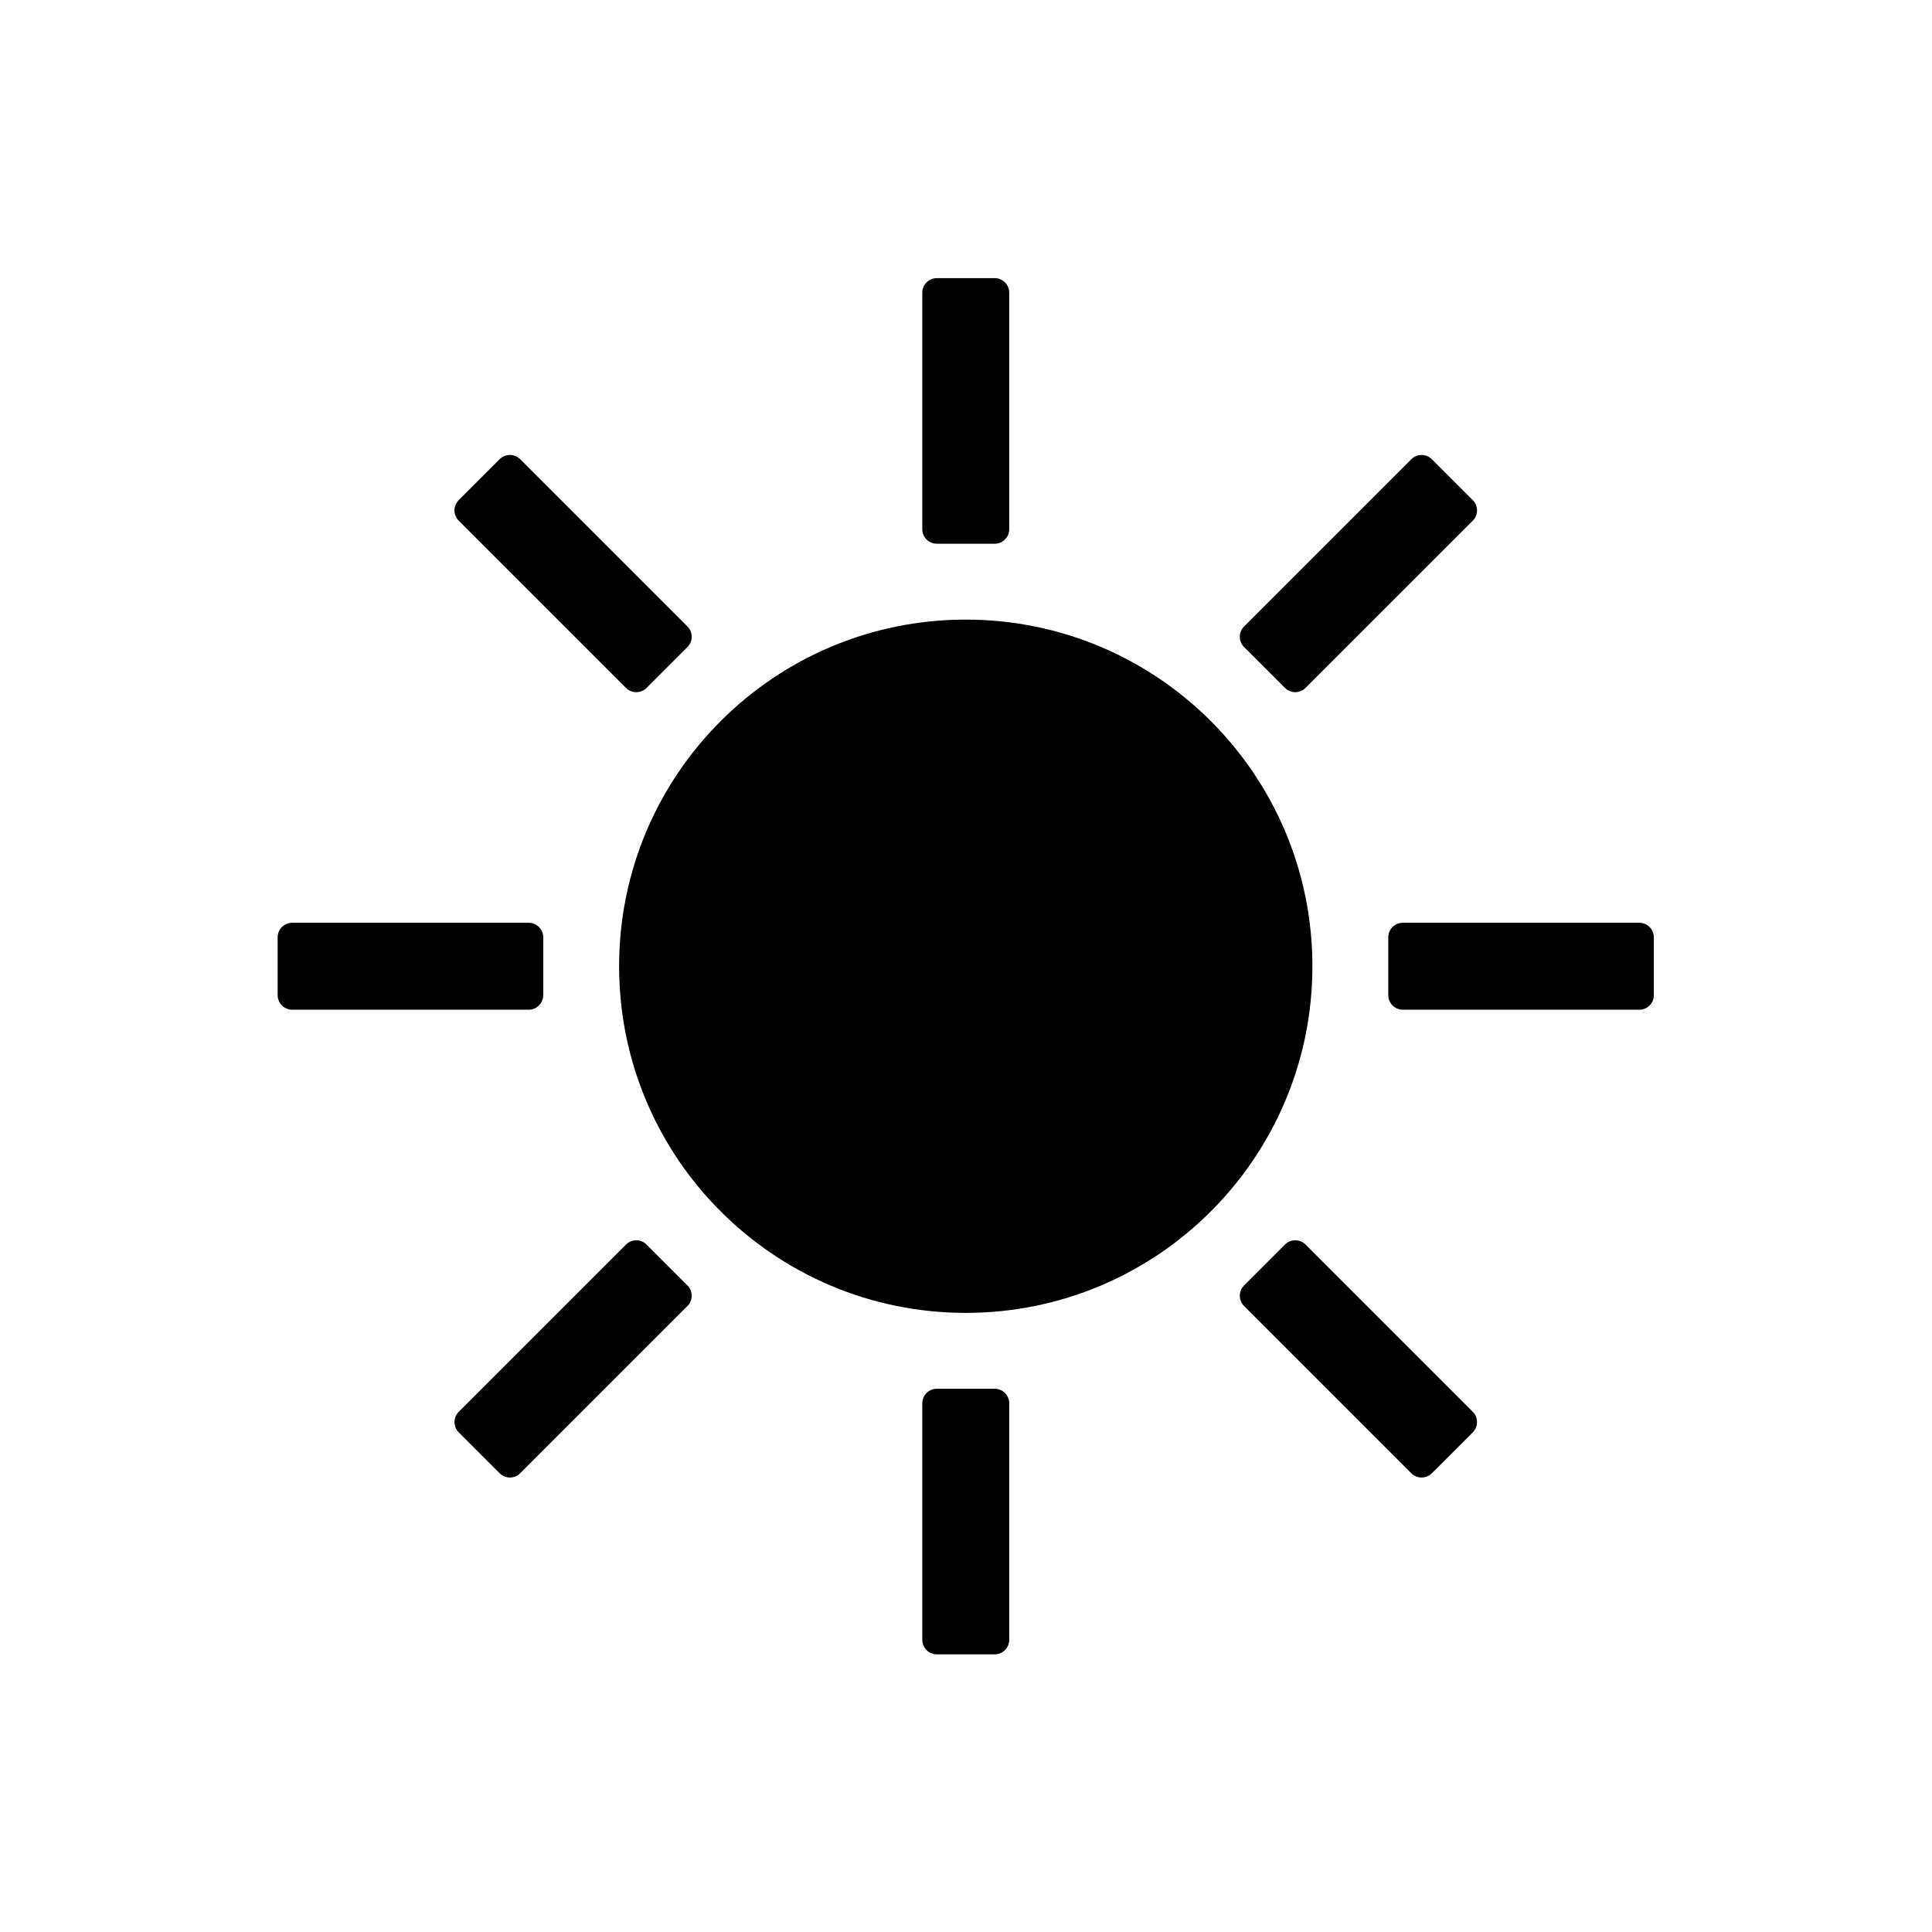 <?xml version="1.0" encoding="UTF-8" standalone="no"?>
<svg
   viewBox="0 0 1066.667 1066.667"
   height="1066.667"
   width="1066.667"
   xml:space="preserve"
   id="svg2"
   version="1.1"
   xmlns="http://www.w3.org/2000/svg"
   xmlns:svg="http://www.w3.org/2000/svg"
   xmlns:rdf="http://www.w3.org/1999/02/22-rdf-syntax-ns#"
   xmlns:cc="http://creativecommons.org/ns#"
   xmlns:dc="http://purl.org/dc/elements/1.1/"><defs
     id="defs6"><clipPath
       id="clipPath18"
       clipPathUnits="userSpaceOnUse"><path
         id="path16"
         d="M 0,800 H 800 V 0 H 0 Z" /></clipPath></defs><g
     transform="matrix(1.333,0,0,-1.333,0,1066.667)"
     id="g10"
     style="fill:#000000;fill-opacity:1"><g
       id="g12"
       style="fill:#000000;fill-opacity:1"><g
         clip-path="url(#clipPath18)"
         id="g14"
         style="fill:#000000;fill-opacity:1"><g
           transform="translate(543.574,400)"
           id="g20"
           style="fill:#000000;fill-opacity:1"><path
             id="path22"
             style="fill:#000000;fill-opacity:1;fill-rule:nonzero;stroke:none"
             d="m 0,0 c 0,-79.294 -64.28,-143.574 -143.574,-143.574 -79.293,0 -143.573,64.28 -143.573,143.574 0,79.294 64.28,143.574 143.573,143.574 C -64.28,143.574 0,79.294 0,0" /></g><g
           transform="translate(418,581)"
           id="g24"
           style="fill:#000000;fill-opacity:1"><path
             id="path26"
             style="fill:#000000;fill-opacity:1;fill-rule:nonzero;stroke:none"
             d="m 0,0 c 0,-3.3 -2.7,-6 -6,-6 h -24 c -3.3,0 -6,2.7 -6,6 v 98 c 0,3.3 2.7,6 6,6 h 24 c 3.3,0 6,-2.7 6,-6 z" /></g><g
           transform="translate(284.742,540.714)"
           id="g28"
           style="fill:#000000;fill-opacity:1"><path
             id="path30"
             style="fill:#000000;fill-opacity:1;fill-rule:nonzero;stroke:none"
             d="m 0,0 c 2.333,-2.333 2.333,-6.152 0,-8.485 l -16.971,-16.971 c -2.333,-2.333 -6.151,-2.333 -8.485,0 l -69.296,69.297 c -2.334,2.333 -2.334,6.151 0,8.485 l 16.97,16.971 c 2.334,2.333 6.152,2.333 8.486,0 z" /></g><g
           transform="translate(219,418)"
           id="g32"
           style="fill:#000000;fill-opacity:1"><path
             id="path34"
             style="fill:#000000;fill-opacity:1;fill-rule:nonzero;stroke:none"
             d="m 0,0 c 3.3,0 6,-2.7 6,-6 v -24 c 0,-3.3 -2.7,-6 -6,-6 h -98 c -3.3,0 -6,2.7 -6,6 v 24 c 0,3.3 2.7,6 6,6 z" /></g><g
           transform="translate(259.286,284.742)"
           id="g36"
           style="fill:#000000;fill-opacity:1"><path
             id="path38"
             style="fill:#000000;fill-opacity:1;fill-rule:nonzero;stroke:none"
             d="m 0,0 c 2.333,2.333 6.152,2.333 8.485,0 l 16.971,-16.971 c 2.333,-2.333 2.333,-6.151 0,-8.485 l -69.297,-69.296 c -2.333,-2.334 -6.151,-2.334 -8.485,0 l -16.97,16.97 c -2.334,2.334 -2.334,6.152 0,8.486 z" /></g><g
           transform="translate(382,219)"
           id="g40"
           style="fill:#000000;fill-opacity:1"><path
             id="path42"
             style="fill:#000000;fill-opacity:1;fill-rule:nonzero;stroke:none"
             d="m 0,0 c 0,3.3 2.7,6 6,6 h 24 c 3.3,0 6,-2.7 6,-6 v -98 c 0,-3.3 -2.7,-6 -6,-6 H 6 c -3.3,0 -6,2.7 -6,6 z" /></g><g
           transform="translate(515.258,259.286)"
           id="g44"
           style="fill:#000000;fill-opacity:1"><path
             id="path46"
             style="fill:#000000;fill-opacity:1;fill-rule:nonzero;stroke:none"
             d="m 0,0 c -2.333,2.333 -2.333,6.152 0,8.485 l 16.971,16.971 c 2.333,2.333 6.151,2.333 8.485,0 l 69.296,-69.297 c 2.334,-2.333 2.334,-6.151 0,-8.485 l -16.97,-16.97 c -2.334,-2.334 -6.152,-2.334 -8.486,0 z" /></g><g
           transform="translate(581,382)"
           id="g48"
           style="fill:#000000;fill-opacity:1"><path
             id="path50"
             style="fill:#000000;fill-opacity:1;fill-rule:nonzero;stroke:none"
             d="m 0,0 c -3.3,0 -6,2.7 -6,6 v 24 c 0,3.3 2.7,6 6,6 h 98 c 3.3,0 6,-2.7 6,-6 V 6 c 0,-3.3 -2.7,-6 -6,-6 z" /></g><g
           transform="translate(540.714,515.258)"
           id="g52"
           style="fill:#000000;fill-opacity:1"><path
             id="path54"
             style="fill:#000000;fill-opacity:1;fill-rule:nonzero;stroke:none"
             d="m 0,0 c -2.333,-2.333 -6.152,-2.333 -8.485,0 l -16.971,16.971 c -2.333,2.333 -2.333,6.151 0,8.485 l 69.297,69.296 c 2.333,2.334 6.151,2.334 8.485,0 l 16.971,-16.97 c 2.333,-2.334 2.333,-6.152 0,-8.486 z" /></g></g></g></g></svg>
